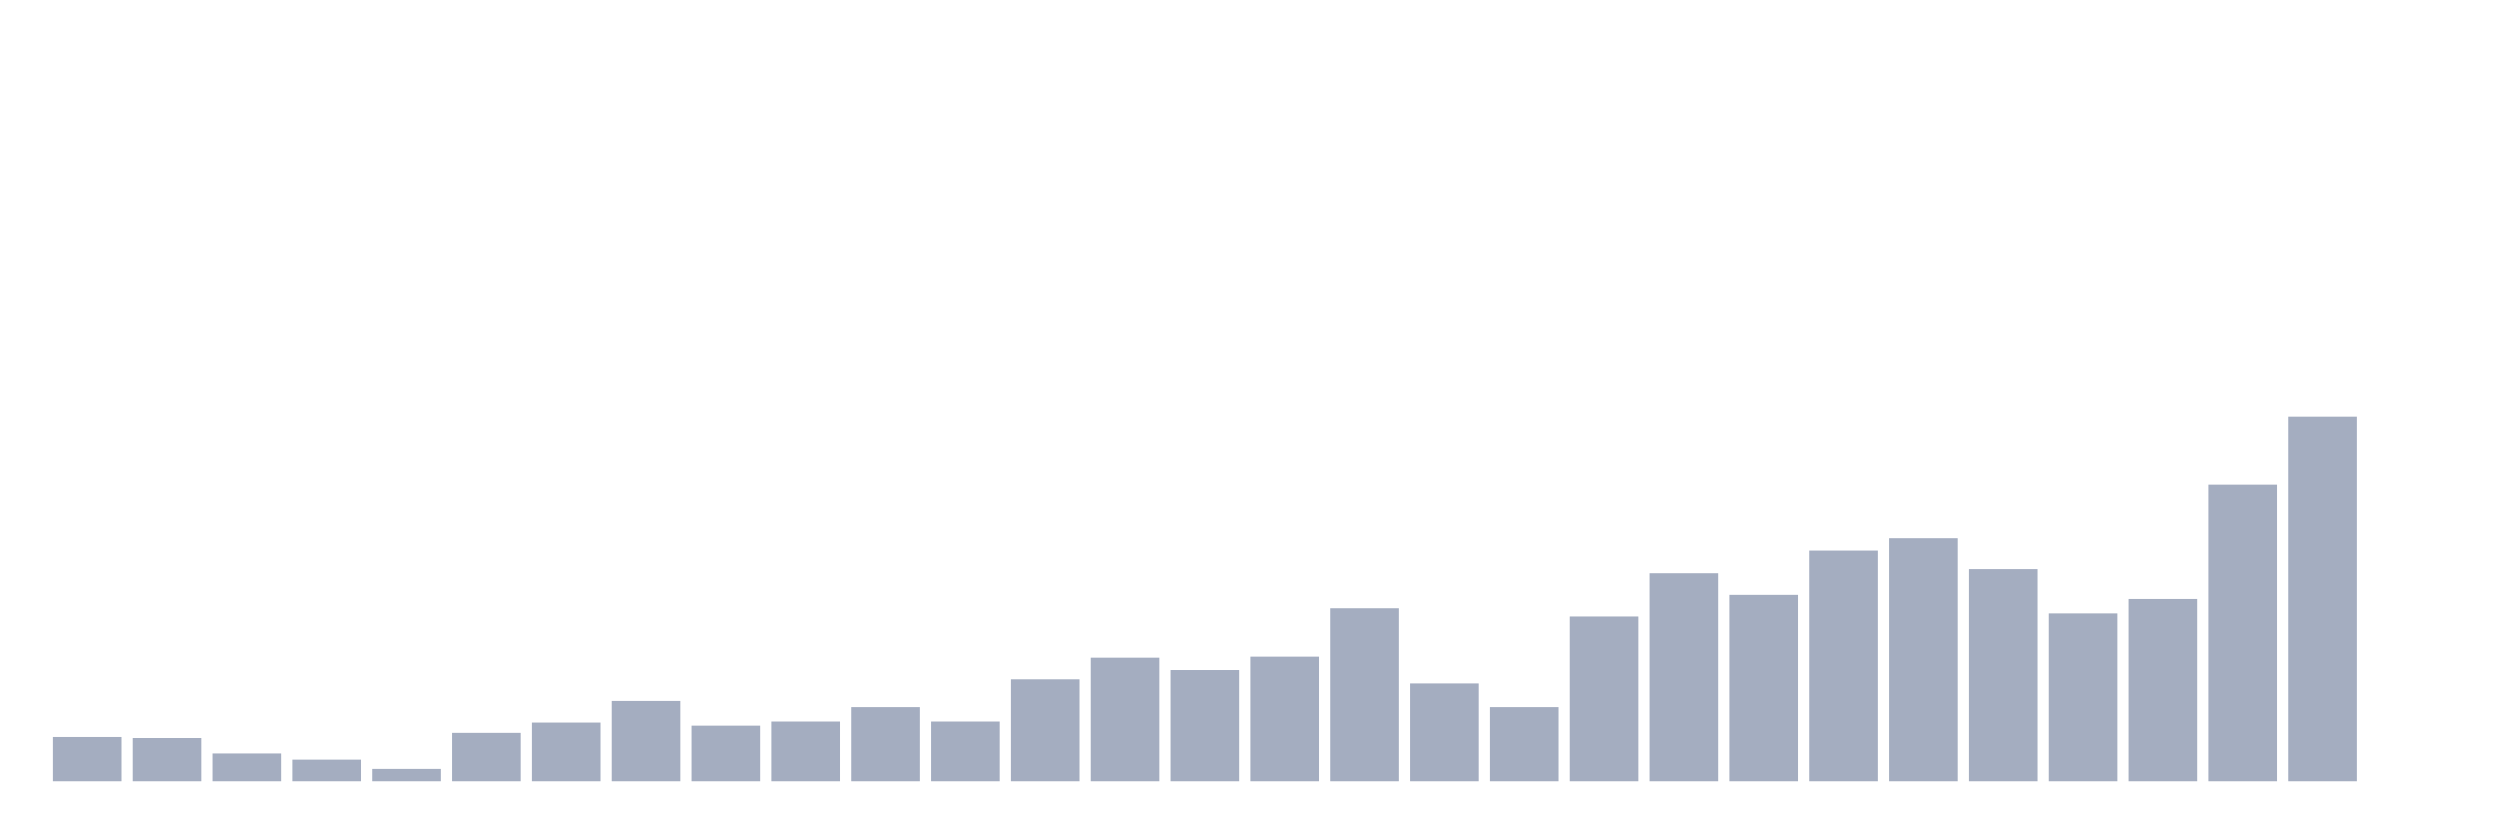 <svg xmlns="http://www.w3.org/2000/svg" viewBox="0 0 480 160"><g transform="translate(10,10)"><rect class="bar" x="0.153" width="13.175" y="131.497" height="8.503" fill="rgb(164,173,192)"></rect><rect class="bar" x="15.482" width="13.175" y="131.695" height="8.305" fill="rgb(164,173,192)"></rect><rect class="bar" x="30.81" width="13.175" y="134.661" height="5.339" fill="rgb(164,173,192)"></rect><rect class="bar" x="46.138" width="13.175" y="135.847" height="4.153" fill="rgb(164,173,192)"></rect><rect class="bar" x="61.466" width="13.175" y="137.627" height="2.373" fill="rgb(164,173,192)"></rect><rect class="bar" x="76.794" width="13.175" y="130.706" height="9.294" fill="rgb(164,173,192)"></rect><rect class="bar" x="92.123" width="13.175" y="128.729" height="11.271" fill="rgb(164,173,192)"></rect><rect class="bar" x="107.451" width="13.175" y="124.576" height="15.424" fill="rgb(164,173,192)"></rect><rect class="bar" x="122.779" width="13.175" y="129.322" height="10.678" fill="rgb(164,173,192)"></rect><rect class="bar" x="138.107" width="13.175" y="128.531" height="11.469" fill="rgb(164,173,192)"></rect><rect class="bar" x="153.436" width="13.175" y="125.763" height="14.237" fill="rgb(164,173,192)"></rect><rect class="bar" x="168.764" width="13.175" y="128.531" height="11.469" fill="rgb(164,173,192)"></rect><rect class="bar" x="184.092" width="13.175" y="120.424" height="19.576" fill="rgb(164,173,192)"></rect><rect class="bar" x="199.42" width="13.175" y="116.271" height="23.729" fill="rgb(164,173,192)"></rect><rect class="bar" x="214.748" width="13.175" y="118.644" height="21.356" fill="rgb(164,173,192)"></rect><rect class="bar" x="230.077" width="13.175" y="116.073" height="23.927" fill="rgb(164,173,192)"></rect><rect class="bar" x="245.405" width="13.175" y="106.78" height="33.22" fill="rgb(164,173,192)"></rect><rect class="bar" x="260.733" width="13.175" y="121.215" height="18.785" fill="rgb(164,173,192)"></rect><rect class="bar" x="276.061" width="13.175" y="125.763" height="14.237" fill="rgb(164,173,192)"></rect><rect class="bar" x="291.39" width="13.175" y="108.362" height="31.638" fill="rgb(164,173,192)"></rect><rect class="bar" x="306.718" width="13.175" y="100.056" height="39.944" fill="rgb(164,173,192)"></rect><rect class="bar" x="322.046" width="13.175" y="104.209" height="35.791" fill="rgb(164,173,192)"></rect><rect class="bar" x="337.374" width="13.175" y="95.706" height="44.294" fill="rgb(164,173,192)"></rect><rect class="bar" x="352.702" width="13.175" y="93.333" height="46.667" fill="rgb(164,173,192)"></rect><rect class="bar" x="368.031" width="13.175" y="99.266" height="40.734" fill="rgb(164,173,192)"></rect><rect class="bar" x="383.359" width="13.175" y="107.768" height="32.232" fill="rgb(164,173,192)"></rect><rect class="bar" x="398.687" width="13.175" y="105" height="35" fill="rgb(164,173,192)"></rect><rect class="bar" x="414.015" width="13.175" y="83.051" height="56.949" fill="rgb(164,173,192)"></rect><rect class="bar" x="429.344" width="13.175" y="70" height="70" fill="rgb(164,173,192)"></rect><rect class="bar" x="444.672" width="13.175" y="140" height="0" fill="rgb(164,173,192)"></rect></g></svg>